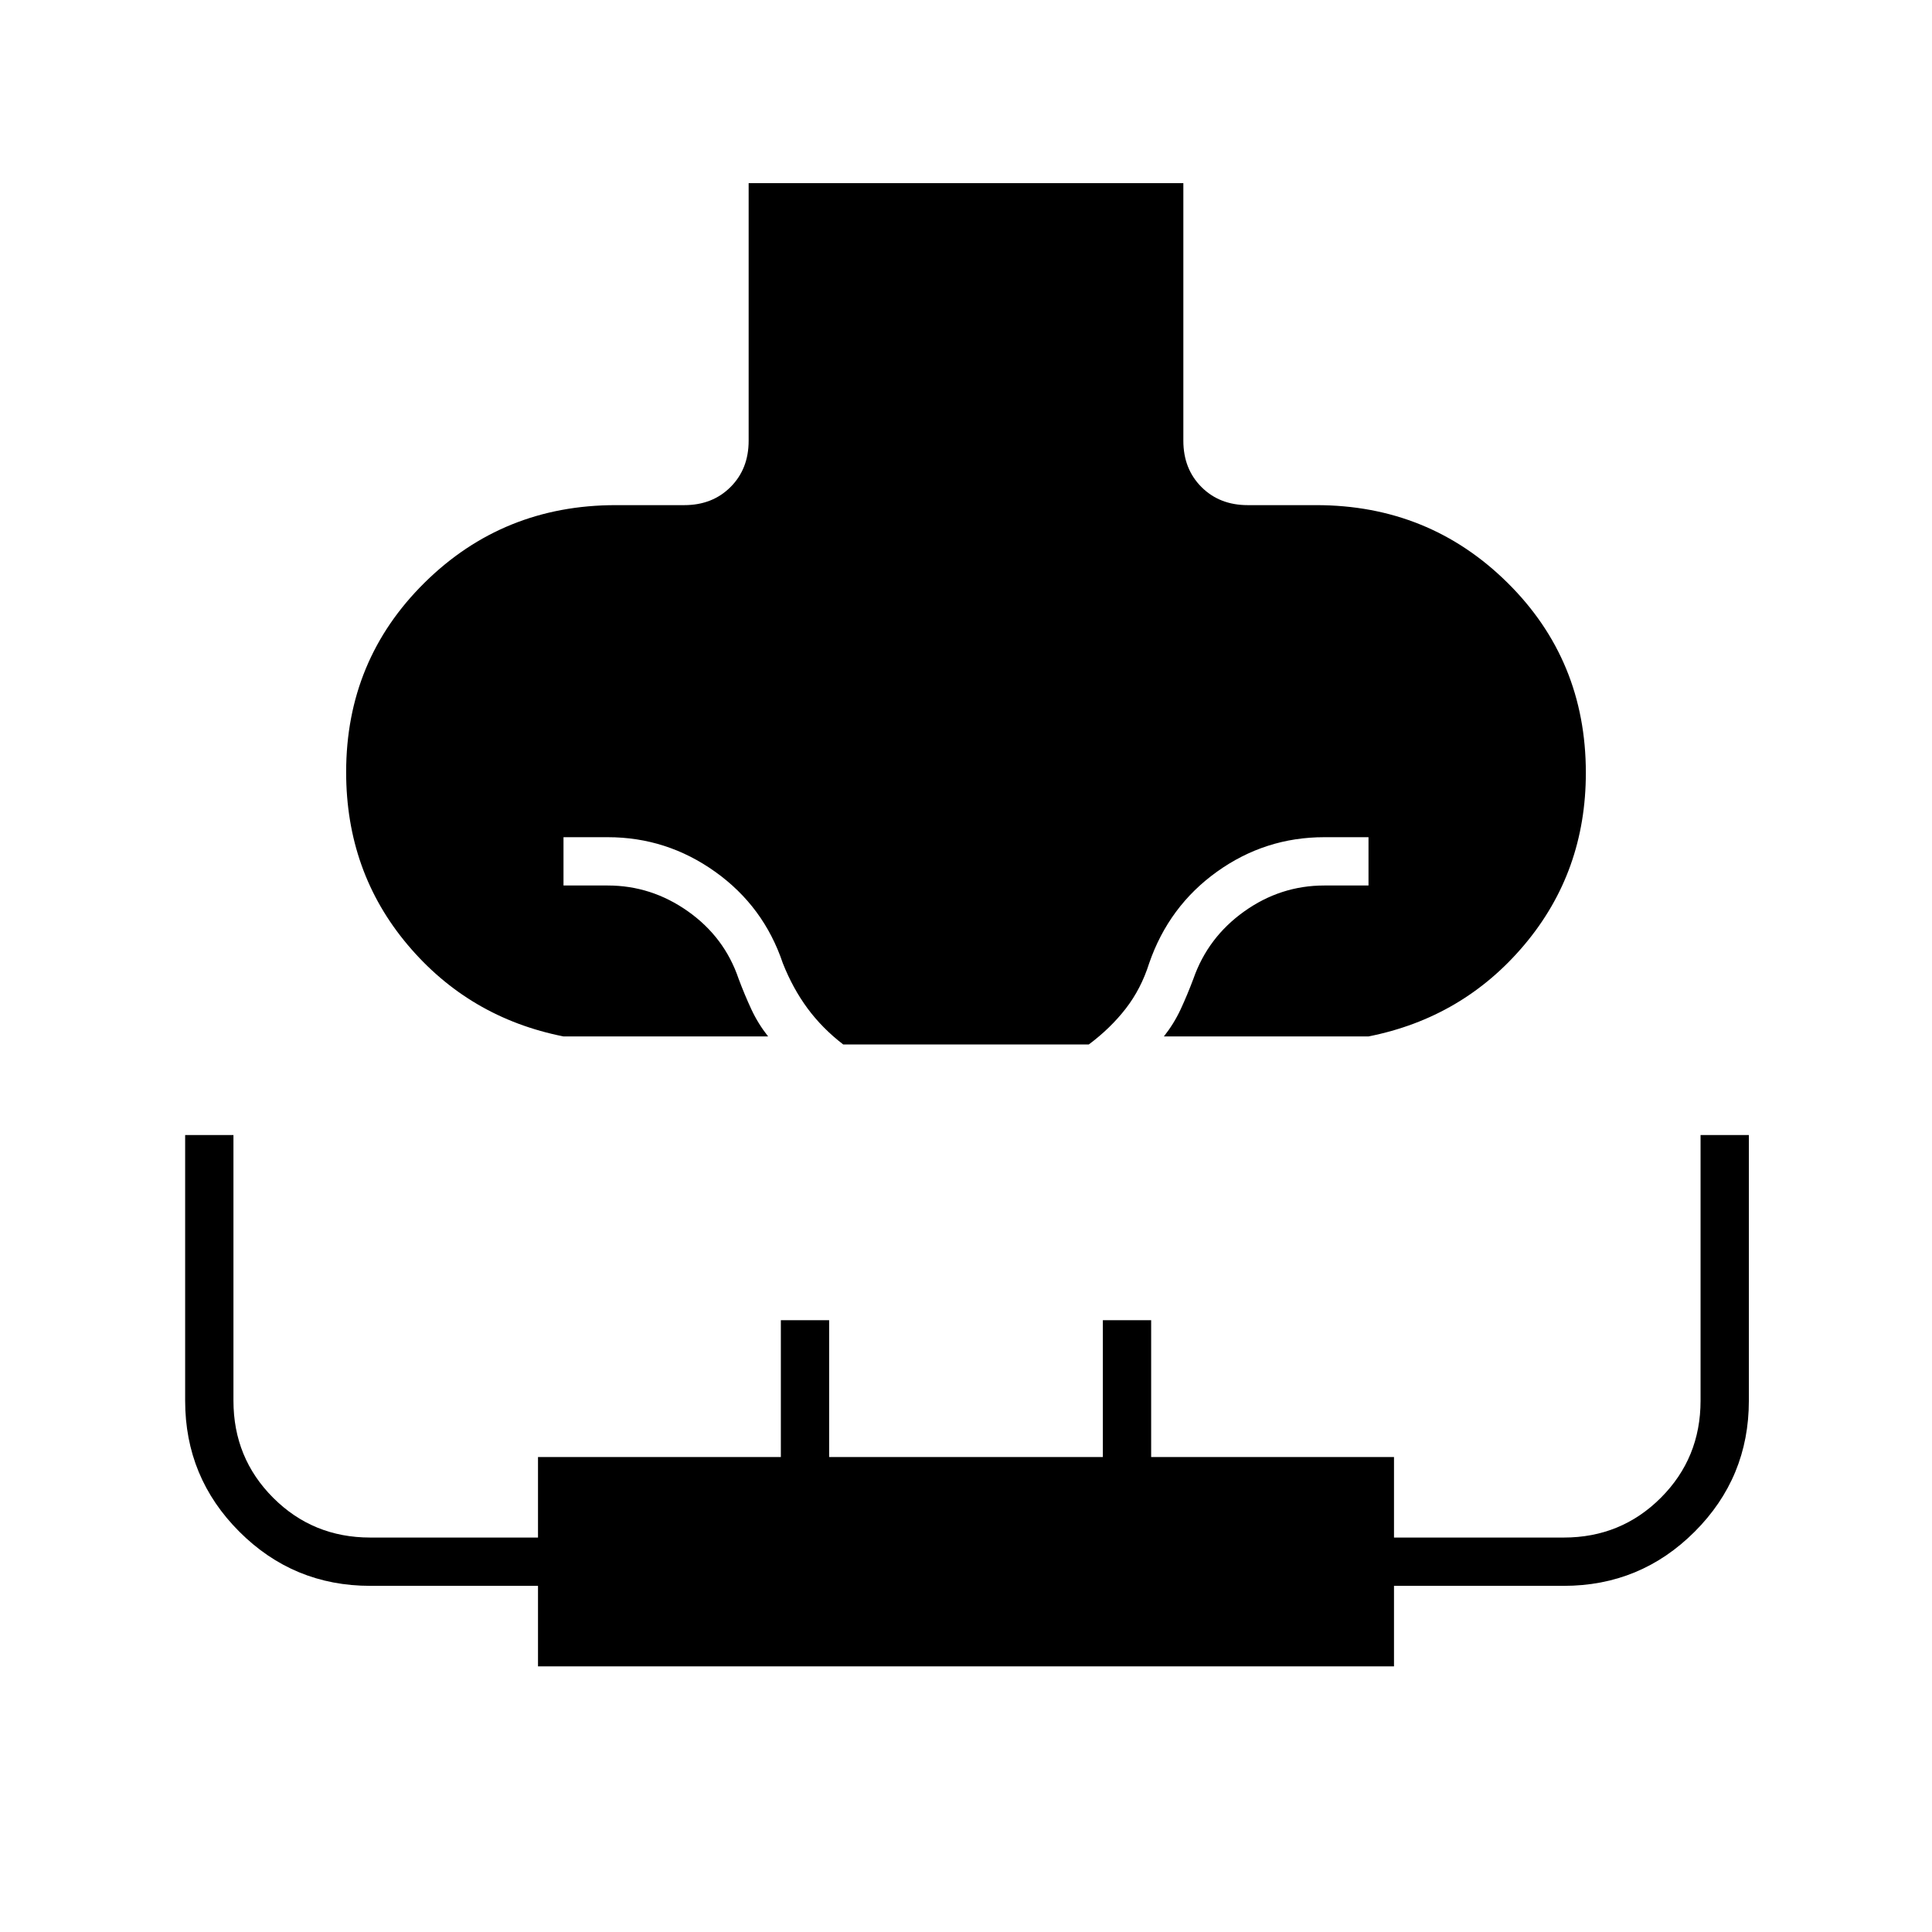 <svg xmlns="http://www.w3.org/2000/svg" height="40" viewBox="0 -960 960 960" width="40"><path d="M92-396h24v132q0 28.5 19.75 48.25T183.97-196h83.36v-40H388v-68h24v68h136v-68h24v68h120.67v40h84.36q28.47 0 48.22-19.75T845-264v-132h24v132q0 38.17-26.92 65.08Q815.17-172 777-172h-84.33v40H267.33v-40H184q-38.17 0-65.08-26.92Q92-225.83 92-264v-132Zm188-49q-47-9.33-77.5-45.59-30.5-36.25-30.5-85.74 0-55.67 39-94.17t95-38.5h34q14 0 23-9t9-23v-128h216v128q0 14 9 23t23 9h34q56 0 95 38.5t39 94.5q0 49.16-30.5 85.41Q727-454.33 680-445H578.33q5-6.33 8.34-13.5 3.33-7.17 6.33-15.17 7.21-20.59 25.26-33.46Q636.32-520 658-520h22v-24h-22q-29.33 0-53.27 17.13-23.94 17.14-33.73 45.54-4 12.66-11.62 22.5Q551.75-449 541-441H419q-10.39-8-17.72-17.91-7.32-9.91-12.28-22.42-9.47-28.23-33.57-45.45Q331.33-544 302-544h-22v24h22q21.67 0 39.83 12.83Q360-494.33 367-473.67q3 8 6.33 15.17 3.34 7.17 8.34 13.5H280Z"/></svg>